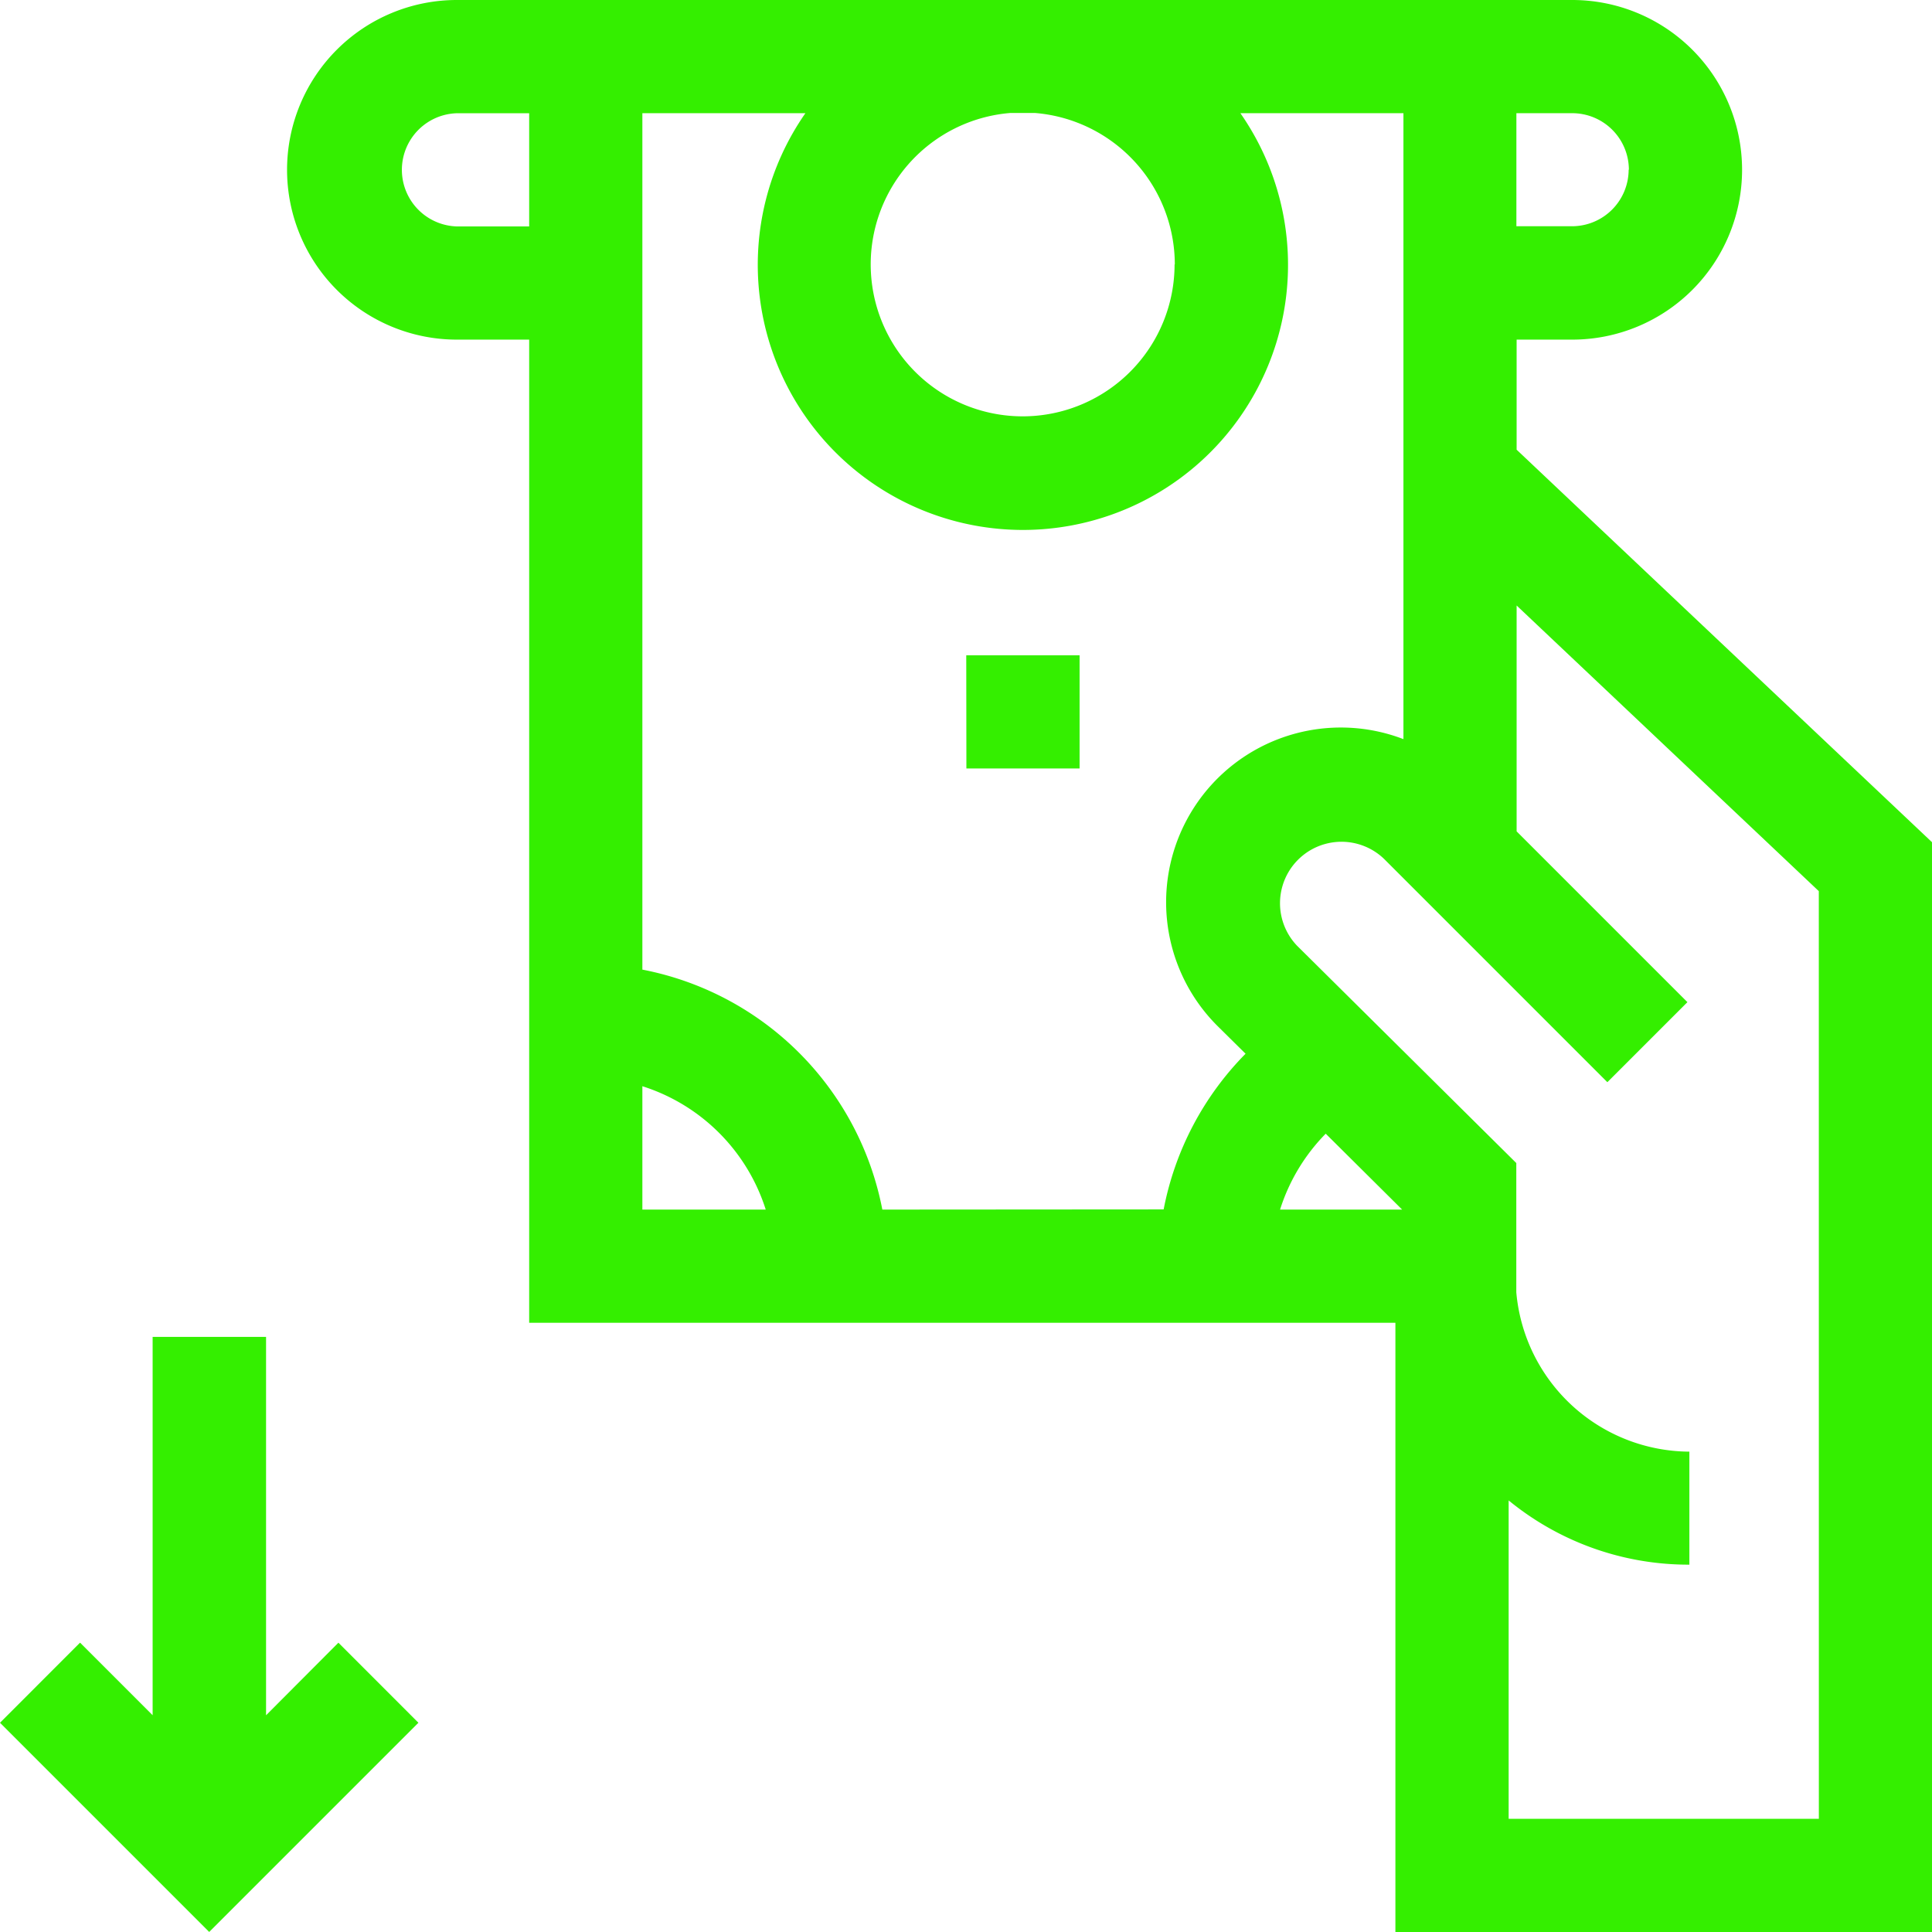<svg id="retirada-de-dinheiro" xmlns="http://www.w3.org/2000/svg" width="41.391" height="41.391" viewBox="0 0 41.391 41.391">
  <path id="Caminho_24741" data-name="Caminho 24741" d="M102.414,9.634V7.276h1.192a3.638,3.638,0,1,0,0-7.276H79.71a3.638,3.638,0,1,0,0,7.276h1.549V28.339H99.817V41.391h11.5V18.047Zm2.4-6a1.214,1.214,0,0,1-1.213,1.213h-1.192V2.425h1.192A1.214,1.214,0,0,1,104.819,3.638Zm-9.728,2.03a3.255,3.255,0,1,1-3.526-3.243h.542A3.259,3.259,0,0,1,95.091,5.668ZM79.71,4.851a1.213,1.213,0,0,1,0-2.425h1.549V4.851Zm3.974,18.42a4.06,4.06,0,0,1,2.643,2.643H83.684Zm5.141,2.643a6.486,6.486,0,0,0-5.141-5.141V2.425h3.493a5.68,5.68,0,1,0,9.319,0h3.493V15.835A3.743,3.743,0,0,0,96,21.975l.607.6a6.492,6.492,0,0,0-1.755,3.335Zm11.136,0H97.346a4.062,4.062,0,0,1,.978-1.626Zm8.928,13.052h-6.646V32.145a6.078,6.078,0,0,0,3.872,1.376V31.1a3.743,3.743,0,0,1-3.708-3.414V24.917l-4.7-4.659A1.317,1.317,0,0,1,99.573,18.4l4.785,4.785,1.715-1.715-3.659-3.659V12.972l6.474,6.12Z" transform="translate(-69.922)" fill="#34EF00"/>
  <path id="Caminho_24742" data-name="Caminho 24742" d="M5.7,362.407V354.3H3.27v8.106l-1.555-1.555L0,362.567l4.482,4.482,4.482-4.482L7.25,360.852Z" transform="translate(0 -325.659)" fill="#34EF00"/>
  <path id="Caminho_24743" data-name="Caminho 24743" d="M256.072,173.659H258.5v2.425h-2.425Z" transform="translate(-235.371 -159.62)" fill="#34EF00"/>
</svg>
